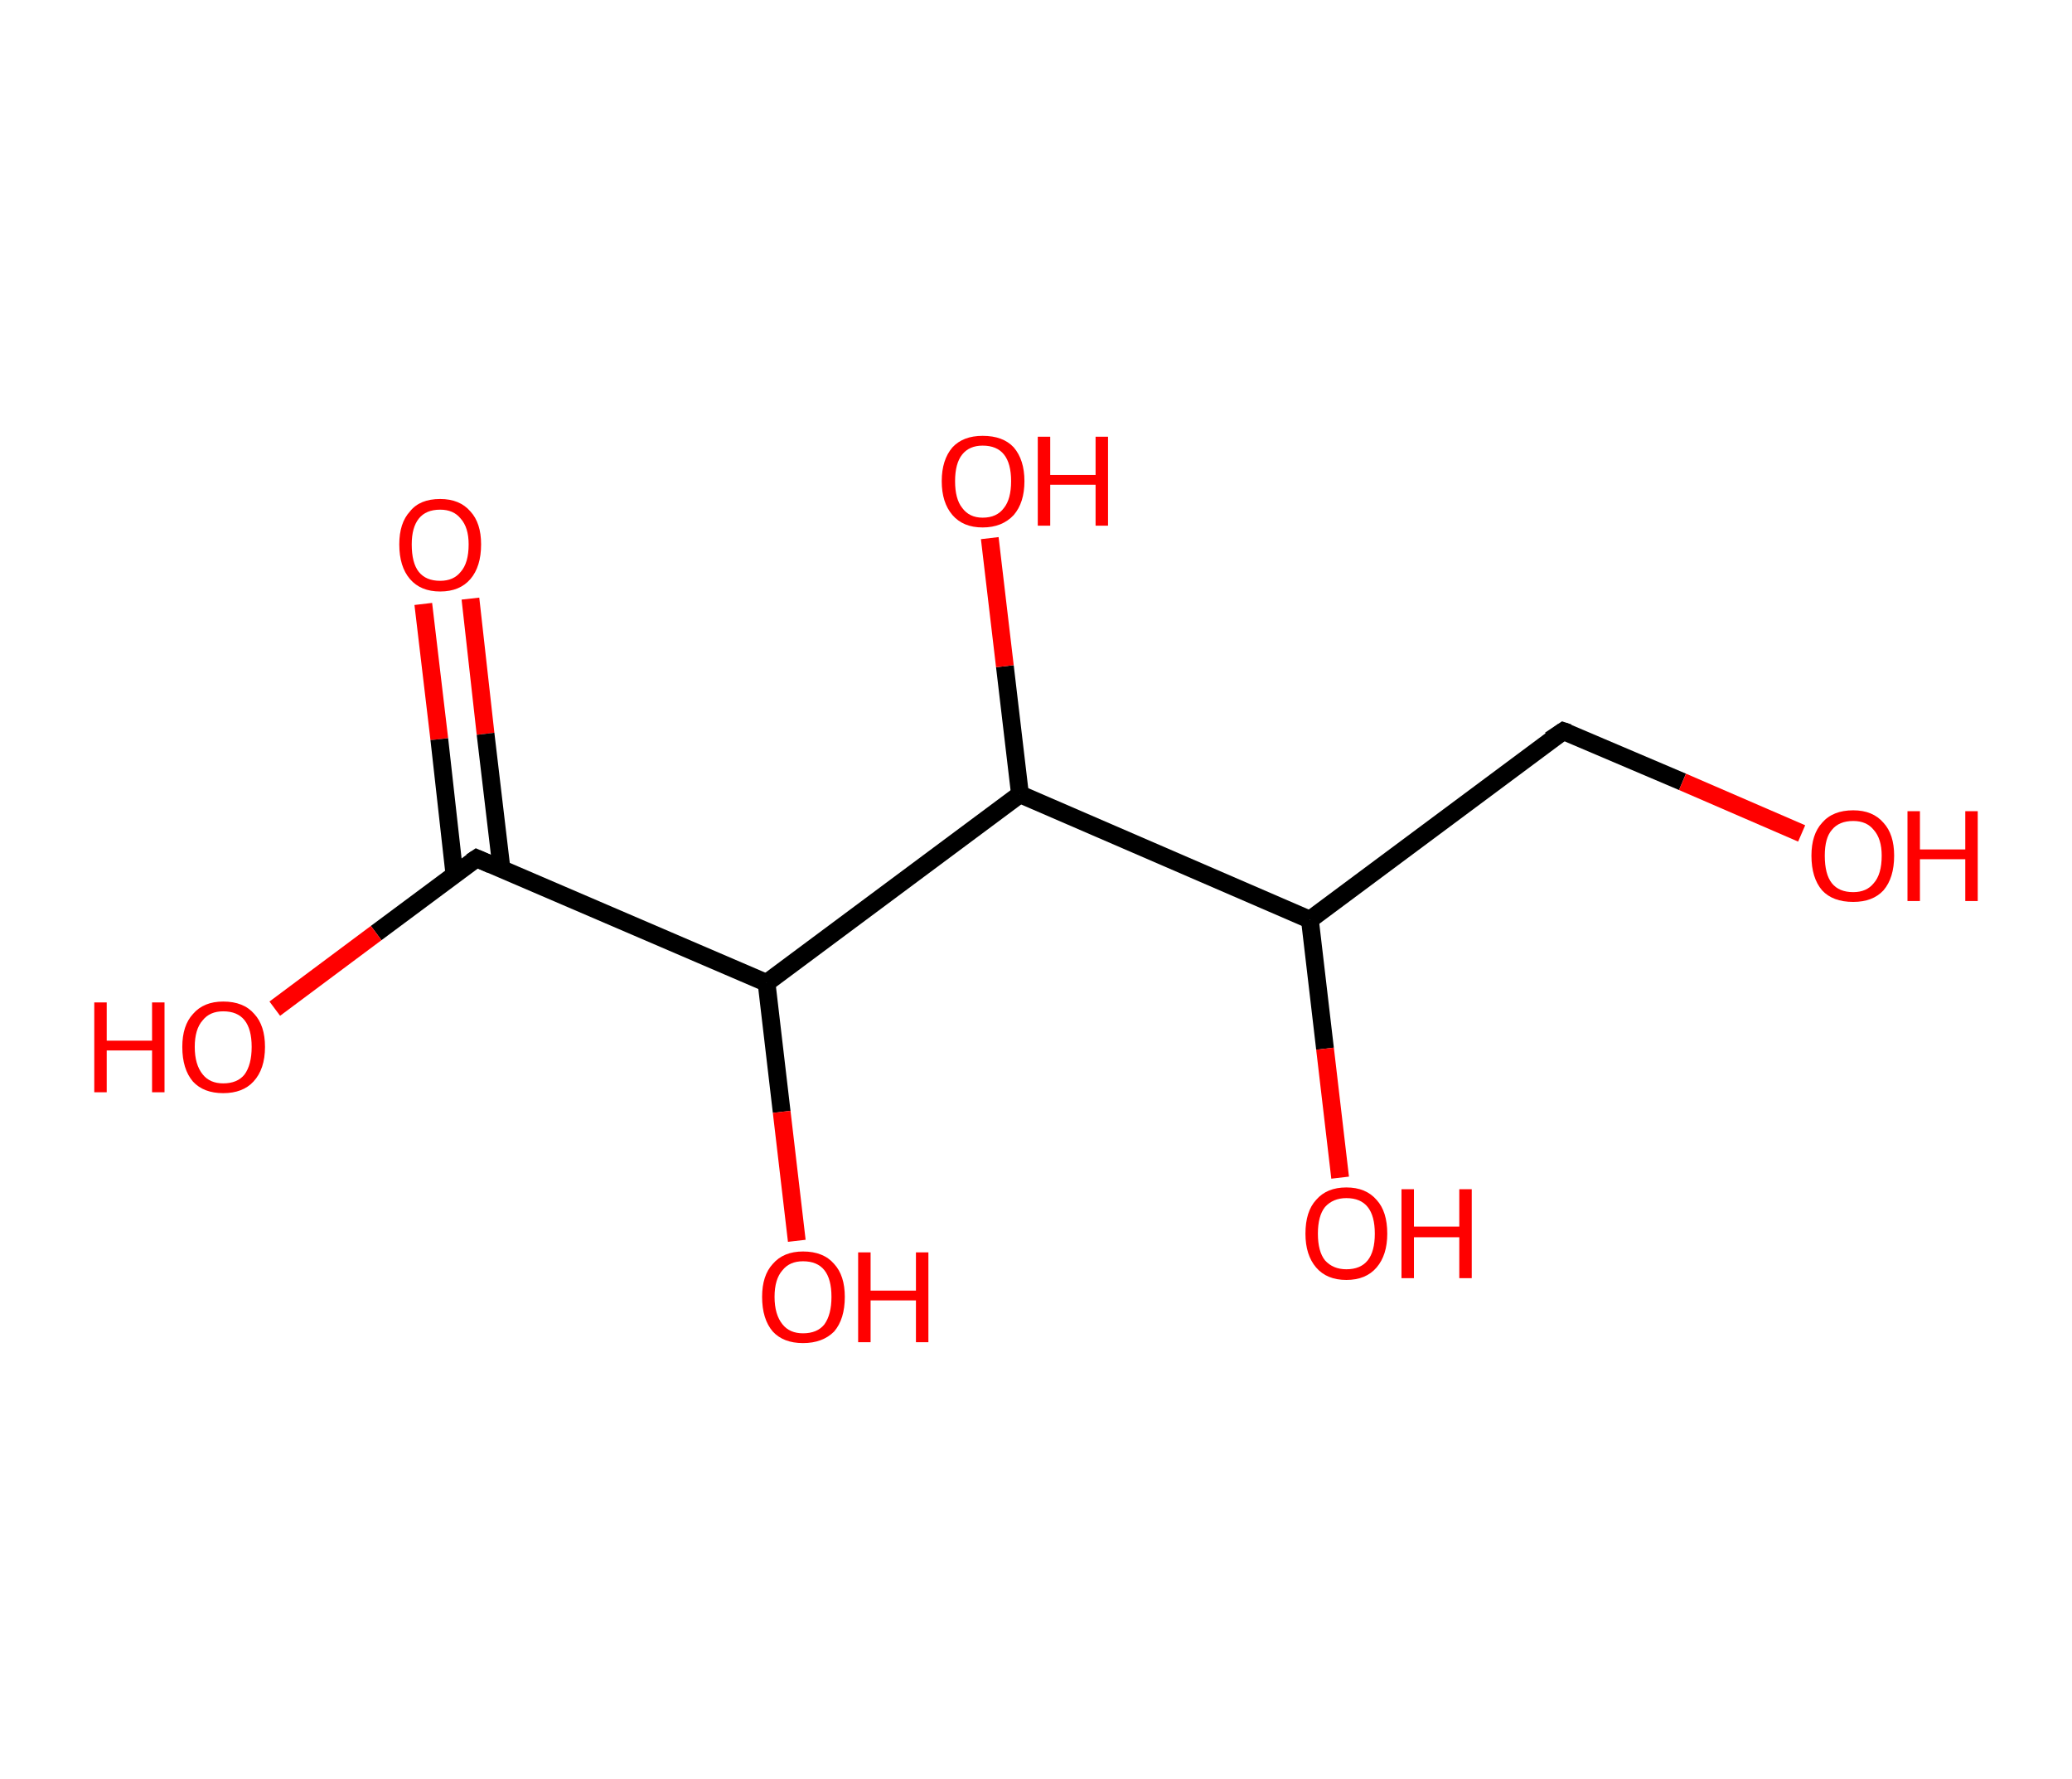 <?xml version='1.0' encoding='ASCII' standalone='yes'?>
<svg xmlns="http://www.w3.org/2000/svg" xmlns:rdkit="http://www.rdkit.org/xml" xmlns:xlink="http://www.w3.org/1999/xlink" version="1.1" baseProfile="full" xml:space="preserve" width="233px" height="200px" viewBox="0 0 233 200">
<!-- END OF HEADER -->
<rect style="opacity:1.0;fill:#FFFFFF;stroke:none" width="233.0" height="200.0" x="0.0" y="0.0"> </rect>
<path class="bond-0 atom-0 atom-1" d="M 52.9,67.3 L 54.6,82.5" style="fill:none;fill-rule:evenodd;stroke:#FF0000;stroke-width:2.0px;stroke-linecap:butt;stroke-linejoin:miter;stroke-opacity:1"/>
<path class="bond-0 atom-0 atom-1" d="M 54.6,82.5 L 56.4,97.7" style="fill:none;fill-rule:evenodd;stroke:#000000;stroke-width:2.0px;stroke-linecap:butt;stroke-linejoin:miter;stroke-opacity:1"/>
<path class="bond-0 atom-0 atom-1" d="M 47.6,67.9 L 49.4,83.1" style="fill:none;fill-rule:evenodd;stroke:#FF0000;stroke-width:2.0px;stroke-linecap:butt;stroke-linejoin:miter;stroke-opacity:1"/>
<path class="bond-0 atom-0 atom-1" d="M 49.4,83.1 L 51.1,98.3" style="fill:none;fill-rule:evenodd;stroke:#000000;stroke-width:2.0px;stroke-linecap:butt;stroke-linejoin:miter;stroke-opacity:1"/>
<path class="bond-1 atom-1 atom-2" d="M 53.6,96.5 L 42.3,104.9" style="fill:none;fill-rule:evenodd;stroke:#000000;stroke-width:2.0px;stroke-linecap:butt;stroke-linejoin:miter;stroke-opacity:1"/>
<path class="bond-1 atom-1 atom-2" d="M 42.3,104.9 L 30.9,113.4" style="fill:none;fill-rule:evenodd;stroke:#FF0000;stroke-width:2.0px;stroke-linecap:butt;stroke-linejoin:miter;stroke-opacity:1"/>
<path class="bond-2 atom-1 atom-3" d="M 53.6,96.5 L 86.2,110.5" style="fill:none;fill-rule:evenodd;stroke:#000000;stroke-width:2.0px;stroke-linecap:butt;stroke-linejoin:miter;stroke-opacity:1"/>
<path class="bond-3 atom-3 atom-4" d="M 86.2,110.5 L 87.9,125.0" style="fill:none;fill-rule:evenodd;stroke:#000000;stroke-width:2.0px;stroke-linecap:butt;stroke-linejoin:miter;stroke-opacity:1"/>
<path class="bond-3 atom-3 atom-4" d="M 87.9,125.0 L 89.6,139.5" style="fill:none;fill-rule:evenodd;stroke:#FF0000;stroke-width:2.0px;stroke-linecap:butt;stroke-linejoin:miter;stroke-opacity:1"/>
<path class="bond-4 atom-3 atom-5" d="M 86.2,110.5 L 114.7,89.3" style="fill:none;fill-rule:evenodd;stroke:#000000;stroke-width:2.0px;stroke-linecap:butt;stroke-linejoin:miter;stroke-opacity:1"/>
<path class="bond-5 atom-5 atom-6" d="M 114.7,89.3 L 113.0,74.9" style="fill:none;fill-rule:evenodd;stroke:#000000;stroke-width:2.0px;stroke-linecap:butt;stroke-linejoin:miter;stroke-opacity:1"/>
<path class="bond-5 atom-5 atom-6" d="M 113.0,74.9 L 111.3,60.5" style="fill:none;fill-rule:evenodd;stroke:#FF0000;stroke-width:2.0px;stroke-linecap:butt;stroke-linejoin:miter;stroke-opacity:1"/>
<path class="bond-6 atom-5 atom-7" d="M 114.7,89.3 L 147.3,103.4" style="fill:none;fill-rule:evenodd;stroke:#000000;stroke-width:2.0px;stroke-linecap:butt;stroke-linejoin:miter;stroke-opacity:1"/>
<path class="bond-7 atom-7 atom-8" d="M 147.3,103.4 L 149.0,117.9" style="fill:none;fill-rule:evenodd;stroke:#000000;stroke-width:2.0px;stroke-linecap:butt;stroke-linejoin:miter;stroke-opacity:1"/>
<path class="bond-7 atom-7 atom-8" d="M 149.0,117.9 L 150.7,132.4" style="fill:none;fill-rule:evenodd;stroke:#FF0000;stroke-width:2.0px;stroke-linecap:butt;stroke-linejoin:miter;stroke-opacity:1"/>
<path class="bond-8 atom-7 atom-9" d="M 147.3,103.4 L 175.8,82.2" style="fill:none;fill-rule:evenodd;stroke:#000000;stroke-width:2.0px;stroke-linecap:butt;stroke-linejoin:miter;stroke-opacity:1"/>
<path class="bond-9 atom-9 atom-10" d="M 175.8,82.2 L 189.2,87.9" style="fill:none;fill-rule:evenodd;stroke:#000000;stroke-width:2.0px;stroke-linecap:butt;stroke-linejoin:miter;stroke-opacity:1"/>
<path class="bond-9 atom-9 atom-10" d="M 189.2,87.9 L 202.6,93.7" style="fill:none;fill-rule:evenodd;stroke:#FF0000;stroke-width:2.0px;stroke-linecap:butt;stroke-linejoin:miter;stroke-opacity:1"/>
<path d="M 53.0,96.9 L 53.6,96.5 L 55.2,97.2" style="fill:none;stroke:#000000;stroke-width:2.0px;stroke-linecap:butt;stroke-linejoin:miter;stroke-opacity:1;"/>
<path d="M 174.3,83.2 L 175.8,82.2 L 176.4,82.4" style="fill:none;stroke:#000000;stroke-width:2.0px;stroke-linecap:butt;stroke-linejoin:miter;stroke-opacity:1;"/>
<path class="atom-0" d="M 44.9 61.2 Q 44.9 58.8, 46.1 57.5 Q 47.2 56.1, 49.5 56.1 Q 51.7 56.1, 52.9 57.5 Q 54.1 58.8, 54.1 61.2 Q 54.1 63.7, 52.9 65.1 Q 51.7 66.5, 49.5 66.5 Q 47.3 66.5, 46.1 65.1 Q 44.9 63.7, 44.9 61.2 M 49.5 65.3 Q 51.0 65.3, 51.8 64.3 Q 52.7 63.3, 52.7 61.2 Q 52.7 59.3, 51.8 58.3 Q 51.0 57.3, 49.5 57.3 Q 47.9 57.3, 47.1 58.3 Q 46.3 59.3, 46.3 61.2 Q 46.3 63.3, 47.1 64.3 Q 47.9 65.3, 49.5 65.3 " fill="#FF0000"/>
<path class="atom-2" d="M 10.6 112.7 L 12.0 112.7 L 12.0 117.0 L 17.1 117.0 L 17.1 112.7 L 18.5 112.7 L 18.5 122.8 L 17.1 122.8 L 17.1 118.1 L 12.0 118.1 L 12.0 122.8 L 10.6 122.8 L 10.6 112.7 " fill="#FF0000"/>
<path class="atom-2" d="M 20.5 117.7 Q 20.5 115.3, 21.7 114.0 Q 22.9 112.6, 25.1 112.6 Q 27.4 112.6, 28.6 114.0 Q 29.8 115.3, 29.8 117.7 Q 29.8 120.2, 28.5 121.6 Q 27.3 122.9, 25.1 122.9 Q 22.9 122.9, 21.7 121.6 Q 20.5 120.2, 20.5 117.7 M 25.1 121.8 Q 26.7 121.8, 27.5 120.8 Q 28.3 119.7, 28.3 117.7 Q 28.3 115.7, 27.5 114.7 Q 26.7 113.7, 25.1 113.7 Q 23.6 113.7, 22.8 114.7 Q 21.9 115.7, 21.9 117.7 Q 21.9 119.7, 22.8 120.8 Q 23.6 121.8, 25.1 121.8 " fill="#FF0000"/>
<path class="atom-4" d="M 85.7 145.8 Q 85.7 143.4, 86.9 142.1 Q 88.1 140.7, 90.3 140.7 Q 92.6 140.7, 93.8 142.1 Q 95.0 143.4, 95.0 145.8 Q 95.0 148.3, 93.8 149.7 Q 92.5 151.0, 90.3 151.0 Q 88.1 151.0, 86.9 149.7 Q 85.7 148.3, 85.7 145.8 M 90.3 149.9 Q 91.9 149.9, 92.7 148.9 Q 93.5 147.8, 93.5 145.8 Q 93.5 143.8, 92.7 142.8 Q 91.9 141.8, 90.3 141.8 Q 88.8 141.8, 88.0 142.8 Q 87.1 143.8, 87.1 145.8 Q 87.1 147.8, 88.0 148.9 Q 88.8 149.9, 90.3 149.9 " fill="#FF0000"/>
<path class="atom-4" d="M 96.5 140.8 L 97.9 140.8 L 97.9 145.1 L 103.0 145.1 L 103.0 140.8 L 104.4 140.8 L 104.4 150.9 L 103.0 150.9 L 103.0 146.2 L 97.9 146.2 L 97.9 150.9 L 96.5 150.9 L 96.5 140.8 " fill="#FF0000"/>
<path class="atom-6" d="M 105.9 54.1 Q 105.9 51.7, 107.1 50.3 Q 108.3 49.0, 110.5 49.0 Q 112.8 49.0, 114.0 50.3 Q 115.2 51.7, 115.2 54.1 Q 115.2 56.5, 114.0 57.9 Q 112.7 59.3, 110.5 59.3 Q 108.3 59.3, 107.1 57.9 Q 105.9 56.5, 105.9 54.1 M 110.5 58.2 Q 112.1 58.2, 112.9 57.1 Q 113.7 56.1, 113.7 54.1 Q 113.7 52.1, 112.9 51.1 Q 112.1 50.1, 110.5 50.1 Q 109.0 50.1, 108.2 51.1 Q 107.4 52.1, 107.4 54.1 Q 107.4 56.1, 108.2 57.1 Q 109.0 58.2, 110.5 58.2 " fill="#FF0000"/>
<path class="atom-6" d="M 116.7 49.1 L 118.1 49.1 L 118.1 53.4 L 123.2 53.4 L 123.2 49.1 L 124.6 49.1 L 124.6 59.1 L 123.2 59.1 L 123.2 54.5 L 118.1 54.5 L 118.1 59.1 L 116.7 59.1 L 116.7 49.1 " fill="#FF0000"/>
<path class="atom-8" d="M 146.8 138.7 Q 146.8 136.2, 148.0 134.9 Q 149.2 133.5, 151.4 133.5 Q 153.6 133.5, 154.8 134.9 Q 156.0 136.2, 156.0 138.7 Q 156.0 141.1, 154.8 142.5 Q 153.6 143.9, 151.4 143.9 Q 149.2 143.9, 148.0 142.5 Q 146.8 141.1, 146.8 138.7 M 151.4 142.7 Q 153.0 142.7, 153.8 141.7 Q 154.6 140.7, 154.6 138.7 Q 154.6 136.7, 153.8 135.7 Q 153.0 134.7, 151.4 134.7 Q 149.9 134.7, 149.0 135.7 Q 148.2 136.7, 148.2 138.7 Q 148.2 140.7, 149.0 141.7 Q 149.9 142.7, 151.4 142.7 " fill="#FF0000"/>
<path class="atom-8" d="M 157.6 133.7 L 159.0 133.7 L 159.0 137.9 L 164.1 137.9 L 164.1 133.7 L 165.5 133.7 L 165.5 143.7 L 164.1 143.7 L 164.1 139.1 L 159.0 139.1 L 159.0 143.7 L 157.6 143.7 L 157.6 133.7 " fill="#FF0000"/>
<path class="atom-10" d="M 203.7 96.2 Q 203.7 93.8, 204.9 92.5 Q 206.1 91.1, 208.4 91.1 Q 210.6 91.1, 211.8 92.5 Q 213.0 93.8, 213.0 96.2 Q 213.0 98.7, 211.8 100.1 Q 210.6 101.4, 208.4 101.4 Q 206.1 101.4, 204.9 100.1 Q 203.7 98.7, 203.7 96.2 M 208.4 100.3 Q 209.9 100.3, 210.7 99.3 Q 211.6 98.3, 211.6 96.2 Q 211.6 94.3, 210.7 93.3 Q 209.9 92.3, 208.4 92.3 Q 206.8 92.3, 206.0 93.3 Q 205.2 94.2, 205.2 96.2 Q 205.2 98.3, 206.0 99.3 Q 206.8 100.3, 208.4 100.3 " fill="#FF0000"/>
<path class="atom-10" d="M 214.5 91.2 L 215.9 91.2 L 215.9 95.5 L 221.0 95.5 L 221.0 91.2 L 222.4 91.2 L 222.4 101.3 L 221.0 101.3 L 221.0 96.6 L 215.9 96.6 L 215.9 101.3 L 214.5 101.3 L 214.5 91.2 " fill="#FF0000"/>
</svg>
